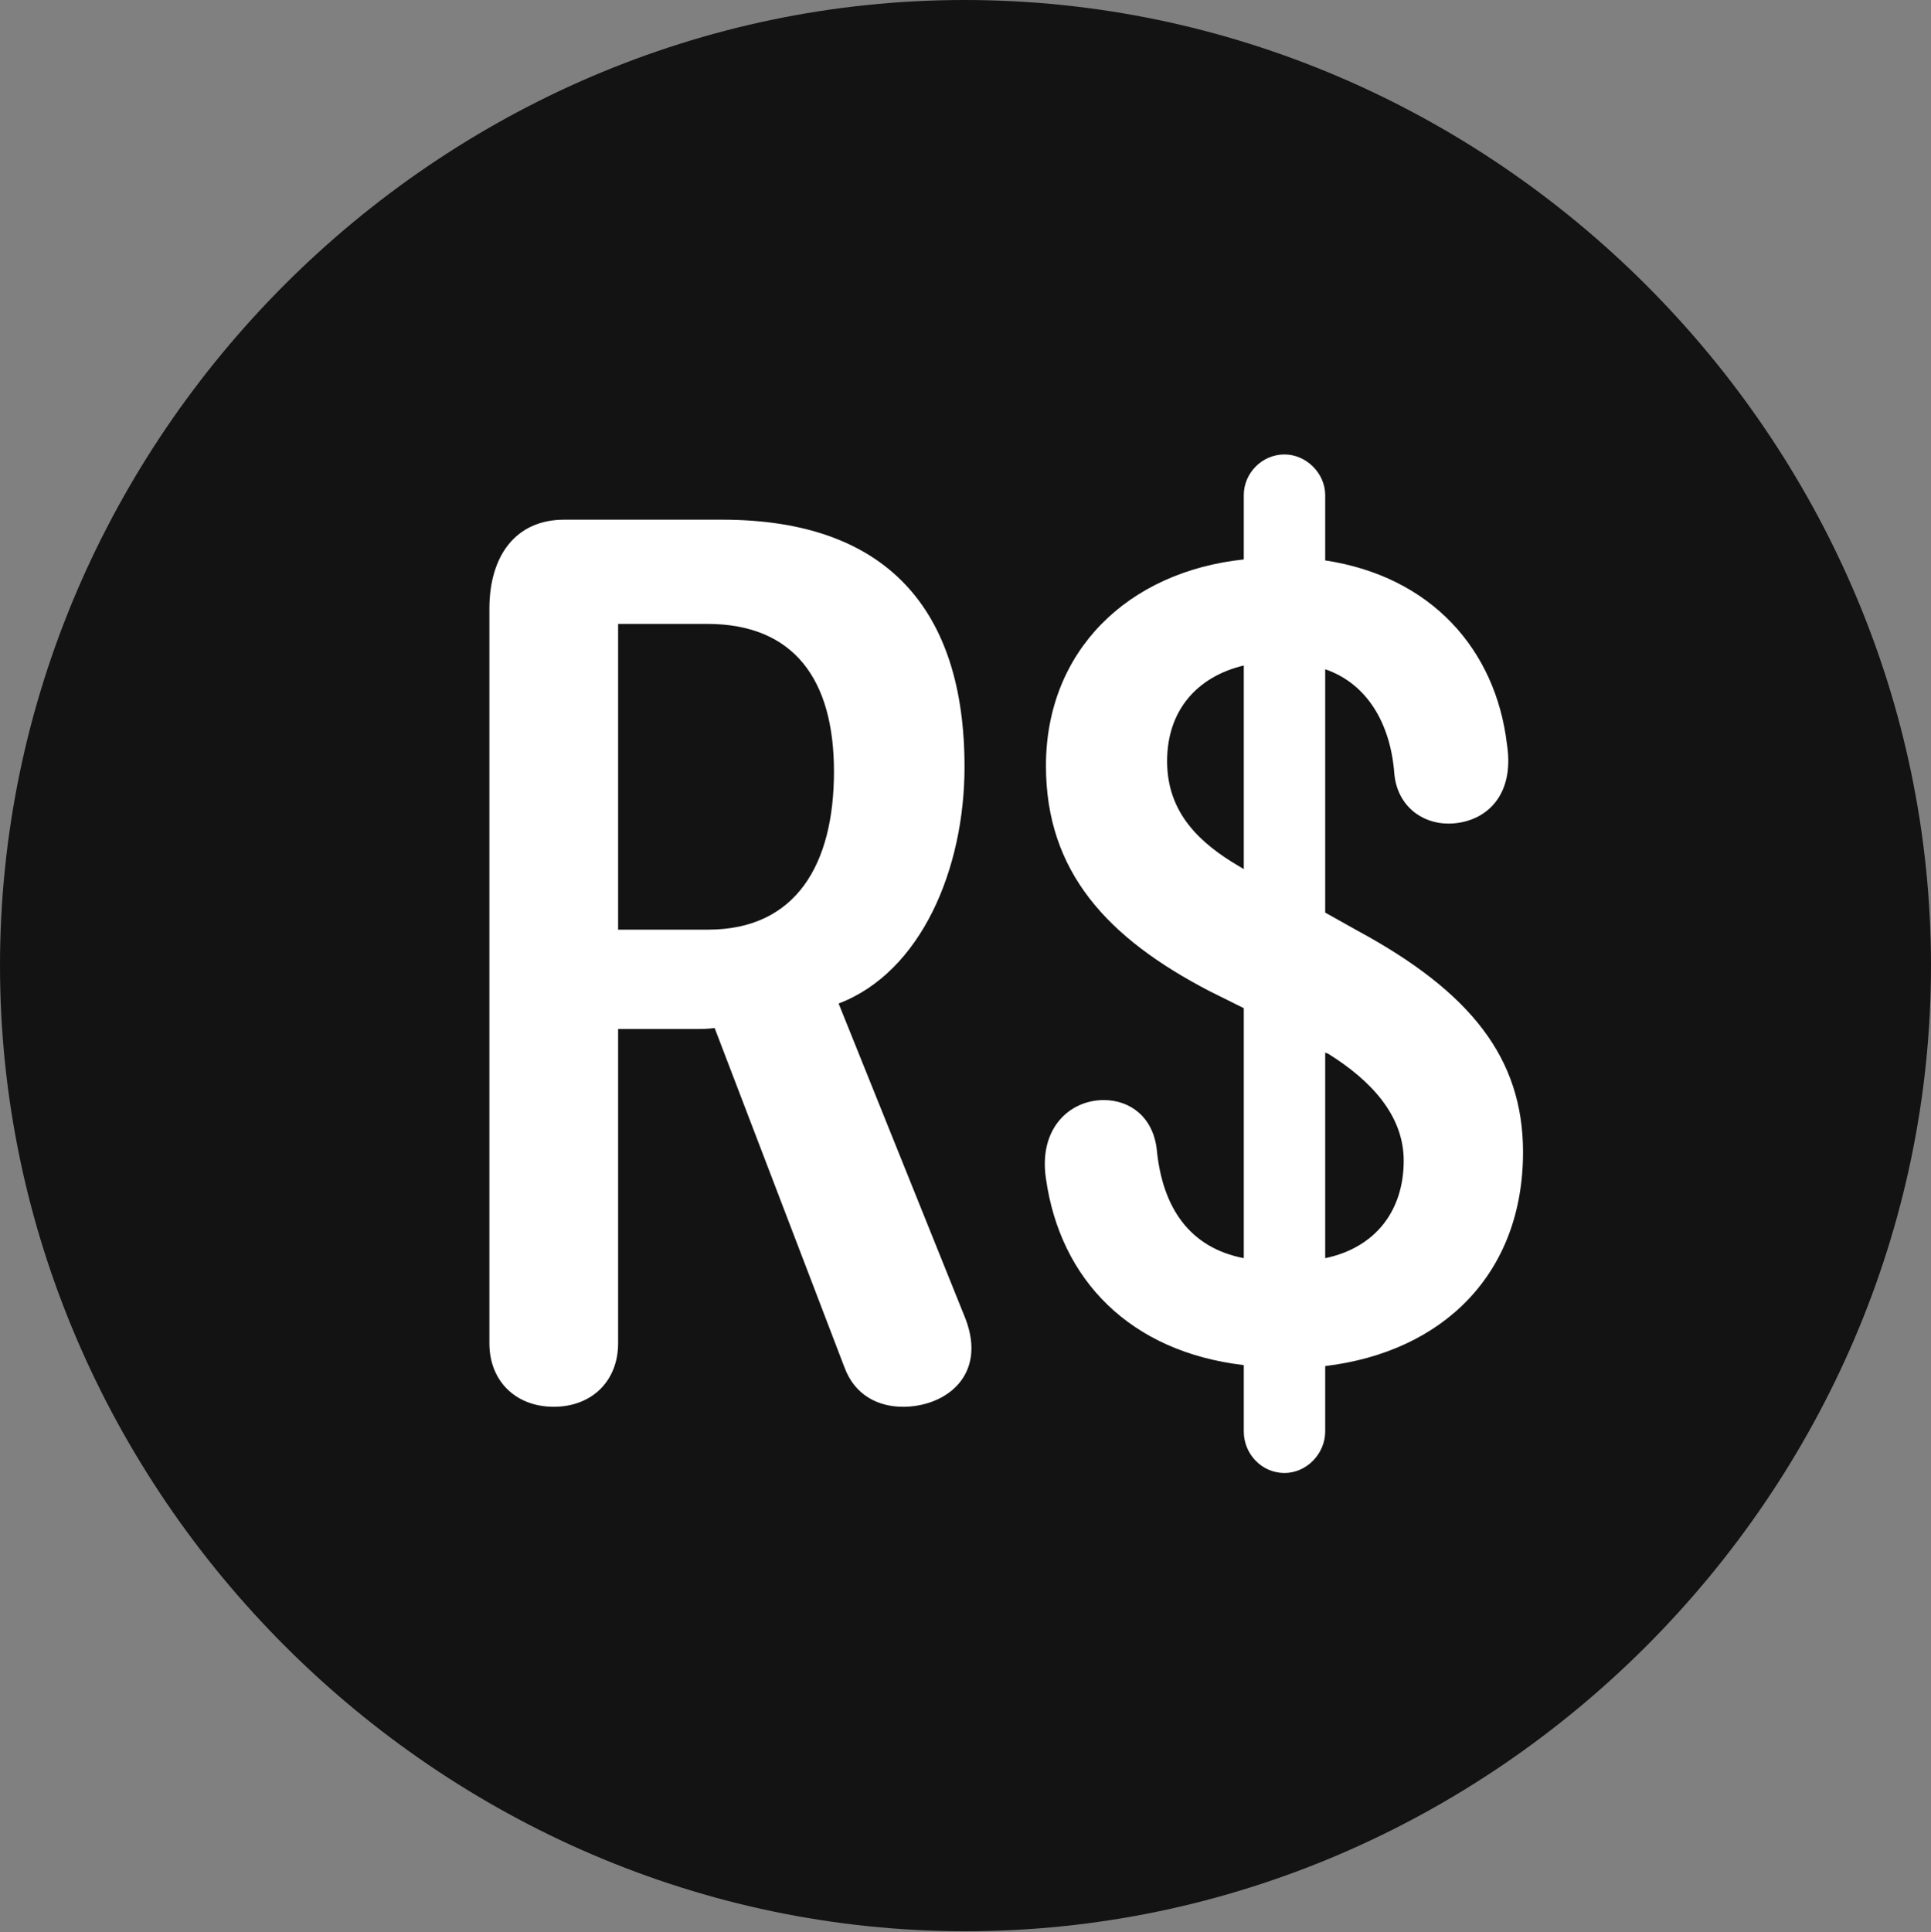 <?xml version="1.0" encoding="UTF-8"?>
<!--Generator: Apple Native CoreSVG 175.5-->
<!DOCTYPE svg
PUBLIC "-//W3C//DTD SVG 1.1//EN"
       "http://www.w3.org/Graphics/SVG/1.1/DTD/svg11.dtd">
<svg version="1.1" xmlns="http://www.w3.org/2000/svg" xmlns:xlink="http://www.w3.org/1999/xlink" width="19.922" height="19.932">
 <rect width="100%" height="100%" fill="#808080" stroke="none"/>
 <g>
  <rect height="19.932" opacity="0" width="19.922" x="0" y="0"/>
  <path d="M9.961 19.922C15.41 19.922 19.922 15.4 19.922 9.961C19.922 4.512 15.4 0 9.951 0C4.512 0 0 4.512 0 9.961C0 15.4 4.521 19.922 9.961 19.922Z" fill="#000000" fill-opacity="0.85"/>
  <path d="M5.713 14.512C5.322 14.512 5.049 14.248 5.049 13.857L5.049 6.279C5.049 5.732 5.322 5.361 5.82 5.361L7.451 5.361C9.15 5.361 9.951 6.289 9.951 7.91C9.951 8.965 9.502 10.029 8.652 10.352L9.961 13.604C10.185 14.19 9.756 14.512 9.316 14.512C9.062 14.512 8.818 14.395 8.711 14.102L7.373 10.605C7.295 10.615 7.236 10.615 7.168 10.615L6.377 10.615L6.377 13.857C6.377 14.248 6.104 14.512 5.713 14.512ZM6.377 9.59L7.305 9.59C8.213 9.59 8.604 8.916 8.604 7.959C8.604 7.012 8.193 6.436 7.295 6.436L6.377 6.436ZM13.252 15.195C13.018 15.195 12.832 15 12.832 14.766L12.832 14.082C11.66 13.945 10.938 13.203 10.791 12.158C10.713 11.641 11.035 11.348 11.387 11.348C11.66 11.348 11.895 11.523 11.934 11.855C11.992 12.461 12.275 12.871 12.832 12.979L12.832 10.4L12.48 10.225C11.426 9.678 10.791 8.994 10.791 7.9C10.791 6.719 11.631 5.898 12.832 5.771L12.832 5.107C12.832 4.883 13.018 4.688 13.252 4.688C13.477 4.688 13.672 4.883 13.672 5.107L13.672 5.781C14.766 5.947 15.43 6.699 15.547 7.676C15.635 8.242 15.293 8.496 14.941 8.496C14.668 8.496 14.414 8.311 14.385 7.979C14.346 7.461 14.102 7.051 13.672 6.904L13.672 9.414L14.004 9.6C15.176 10.234 15.713 10.918 15.713 11.885C15.713 13.135 14.893 13.945 13.672 14.092L13.672 14.766C13.672 15 13.477 15.195 13.252 15.195ZM12.832 6.865C12.344 6.982 12.041 7.334 12.041 7.852C12.041 8.389 12.383 8.701 12.783 8.936L12.832 8.965ZM13.672 12.979C14.19 12.871 14.482 12.49 14.482 11.973C14.482 11.504 14.141 11.143 13.701 10.869L13.672 10.859Z" fill="#ffffff"/>
 </g>
</svg>
